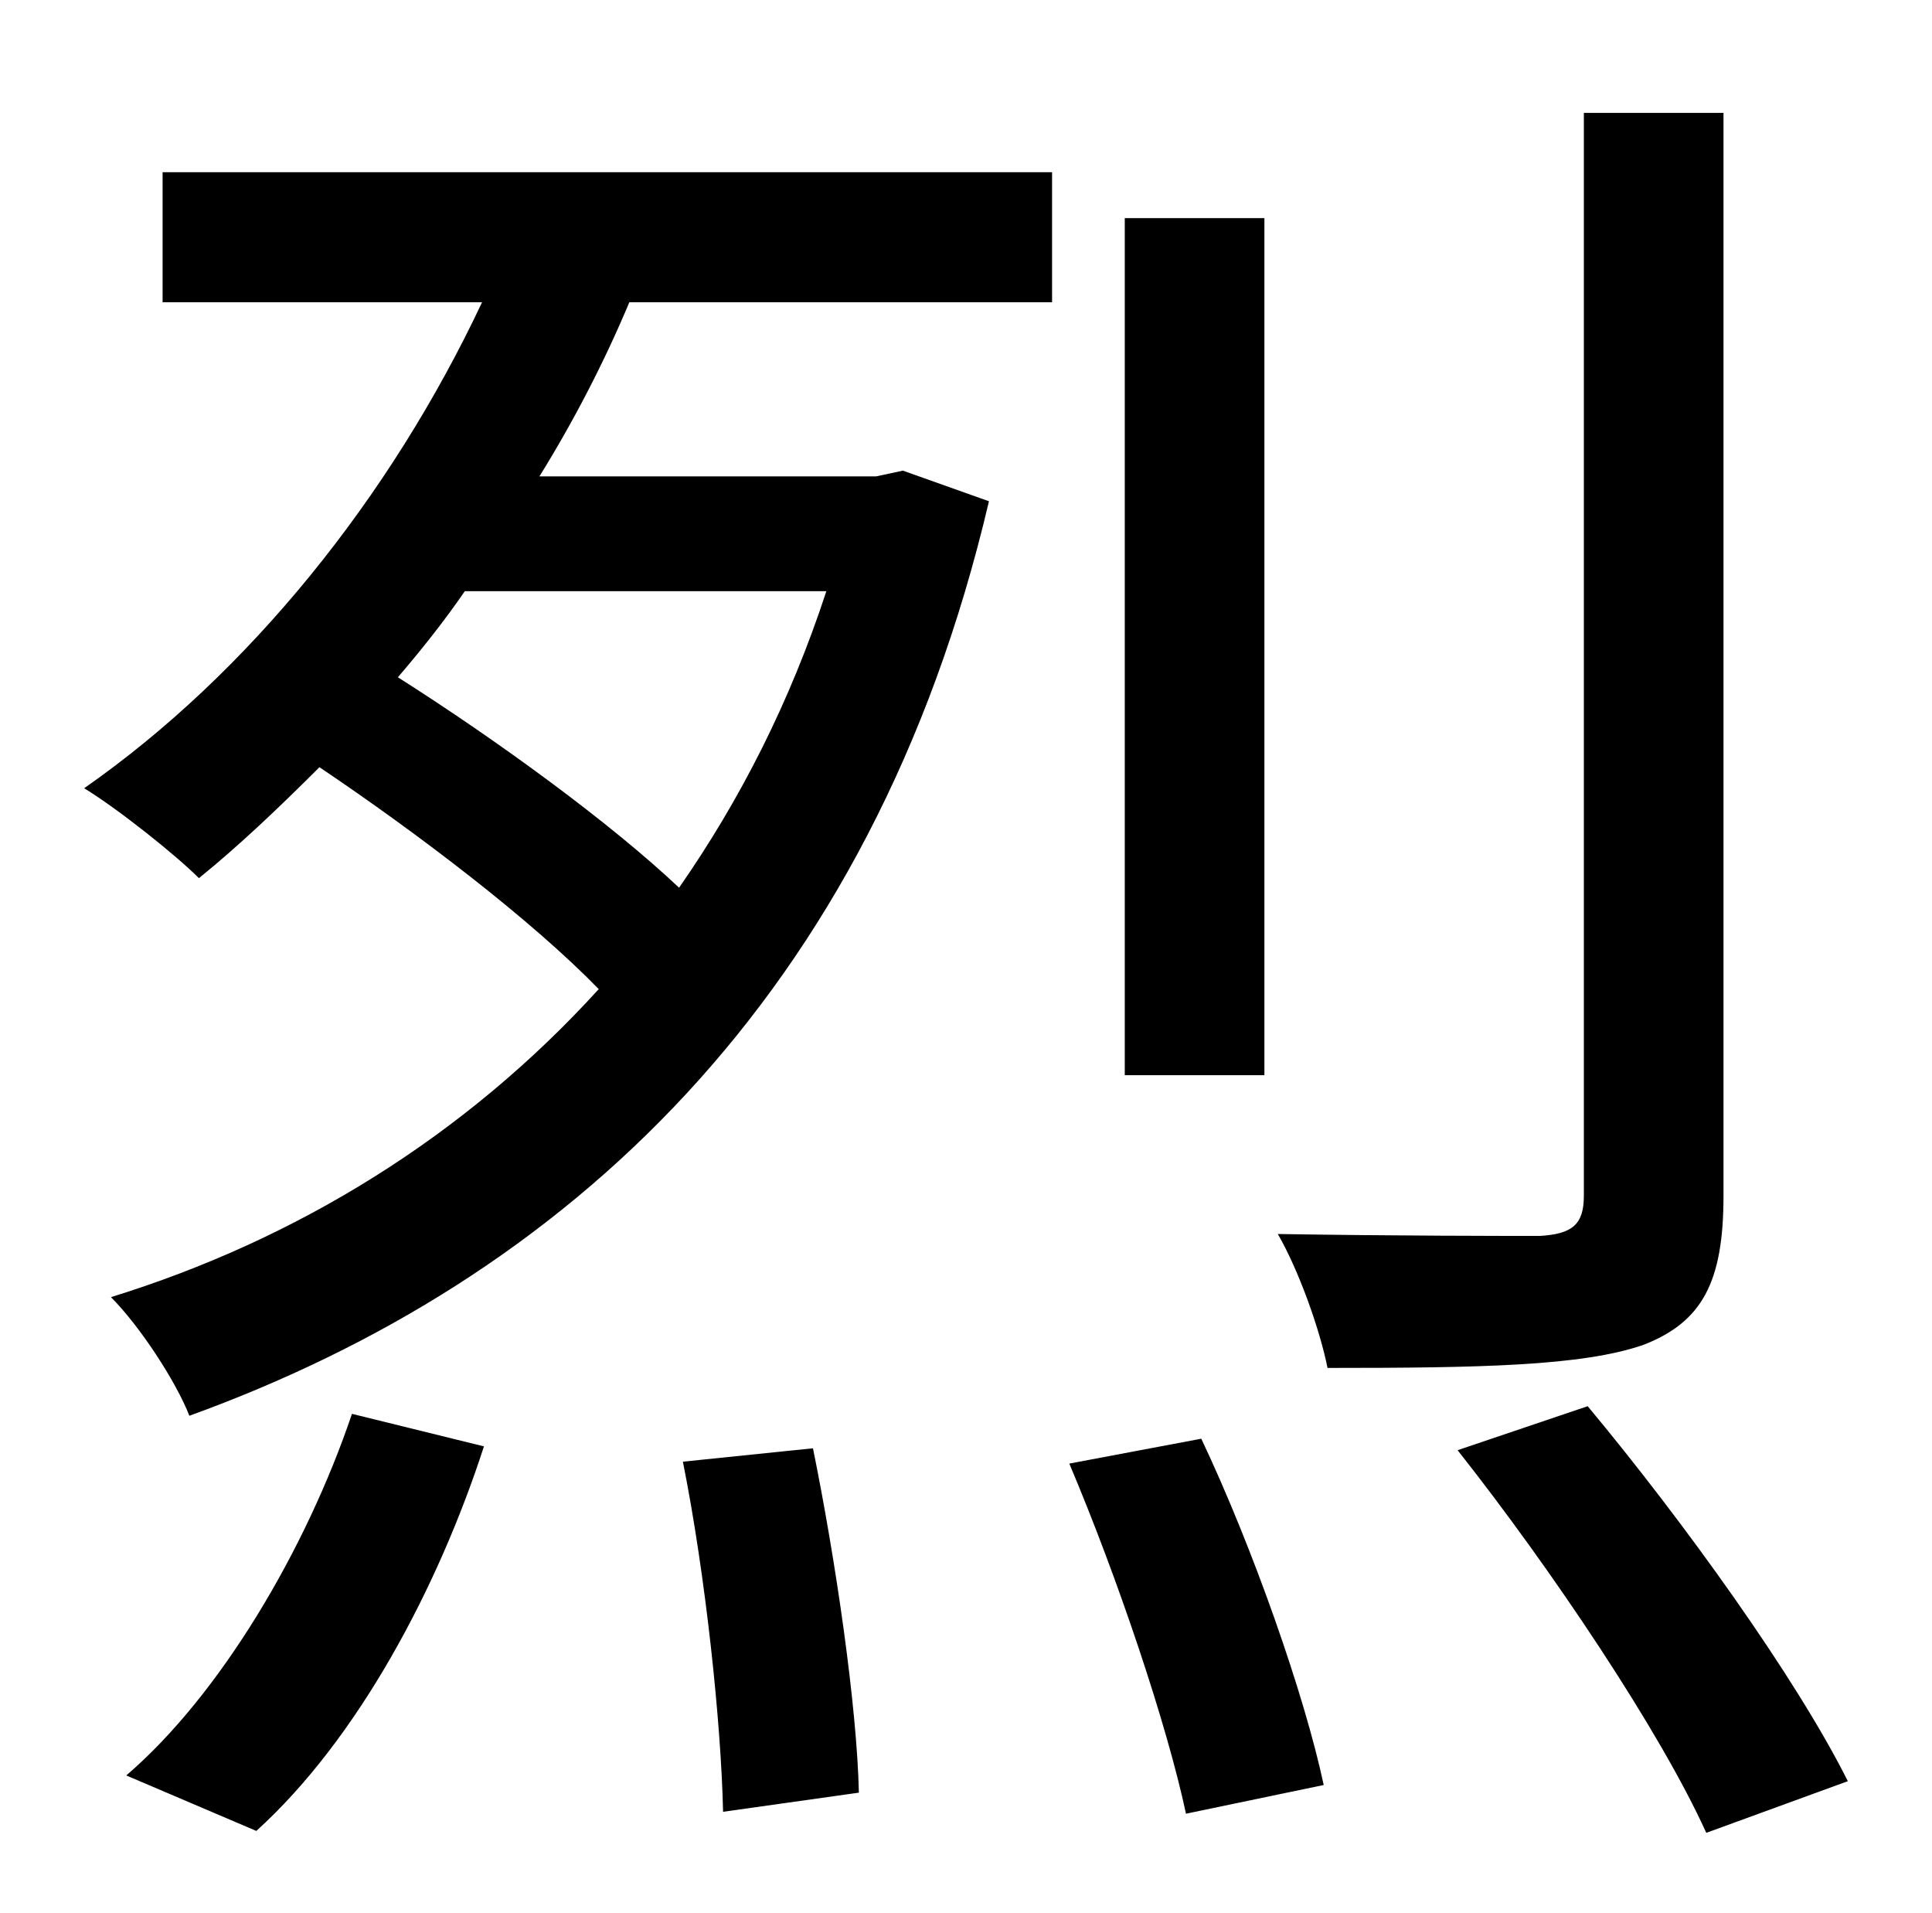 <?xml version="1.0" standalone="no"?>
<!DOCTYPE svg PUBLIC "-//W3C//DTD SVG 1.1//EN" "http://www.w3.org/Graphics/SVG/1.1/DTD/svg11.dtd" >
<svg xmlns="http://www.w3.org/2000/svg" xmlns:xlink="http://www.w3.org/1999/xlink" version="1.1" viewBox="-10 0 1010 1000">
   <path fill="currentColor"
d="M651 114v448h-73v-448h73zM124 957l-68 -29c49 -42 94 -118 118 -189l69 17c-24 74 -66 153 -119 201zM347 764l68 -7c12 59 23 135 24 180l-71 10c-1 -46 -9 -123 -21 -183zM422 309h-189c-11 16 -23 31 -35 45c52 33 111 76 147 110c32 -46 58 -97 77 -155zM75 158v-68
h465v68h-221c-13 31 -29 62 -47 91h176l14 -3l45 16c-61 260 -222 407 -418 478c-7 -18 -26 -47 -41 -62c97 -30 185 -84 255 -161c-35 -36 -94 -81 -146 -116c-21 21 -42 41 -63 58c-12 -12 -42 -36 -60 -47c86 -60 160 -152 208 -254h-167zM549 765l69 -13
c27 57 54 134 64 181l-72 15c-10 -47 -36 -124 -61 -183zM891 59v566c0 45 -11 66 -42 78c-32 11 -85 12 -165 12c-4 -20 -15 -51 -26 -70c62 1 119 1 137 1c17 -1 23 -6 23 -21v-566h73zM752 758l68 -23c50 60 109 142 136 196l-74 27c-24 -53 -81 -138 -130 -200z" />
</svg>
